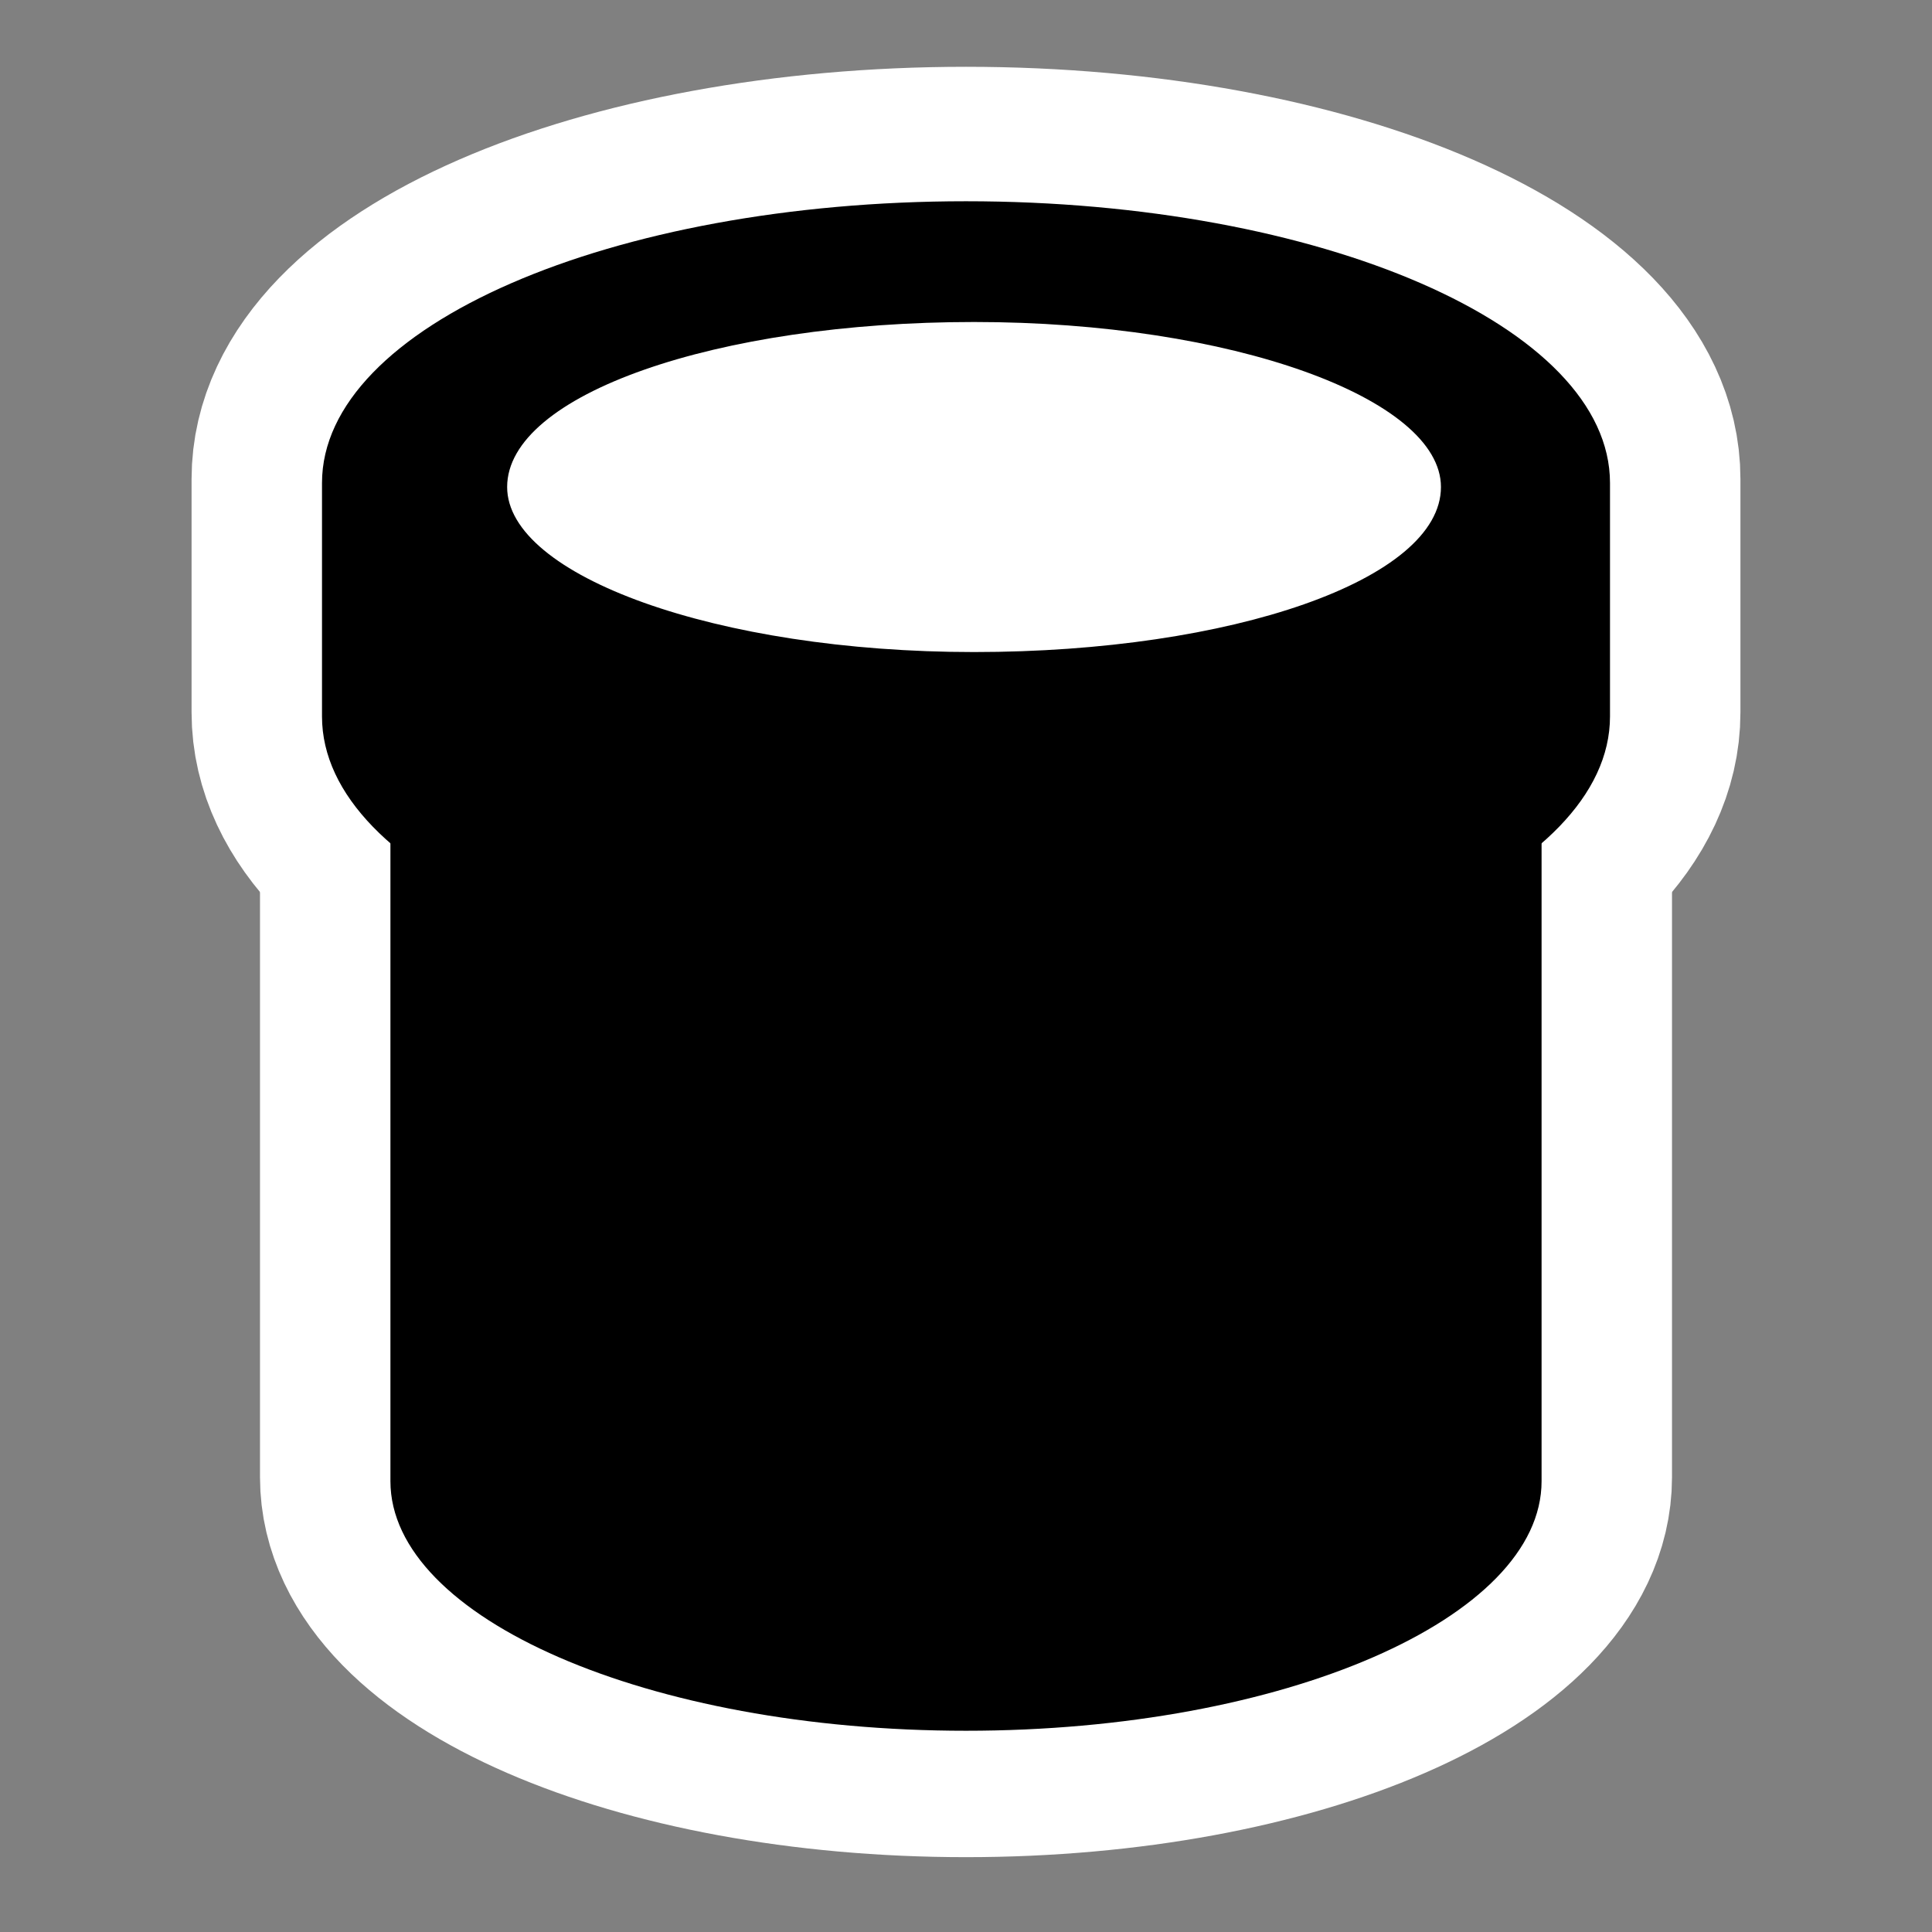 <?xml version="1.0" encoding="iso-8859-1"?>
<!-- Generator: Adobe Illustrator 9.0, SVG Export Plug-In  -->
<!DOCTYPE svg PUBLIC "-//W3C//DTD SVG 20000303 Stylable//EN"   "http://www.w3.org/TR/2000/03/WD-SVG-20000303/DTD/svg-20000303-stylable.dtd">
<svg  width="48pt" height="48pt" viewBox="0 0 48 48" xml:space="preserve">
	<rect x="0" y="0" width="48" height="48" fill="#808080" stroke="none"/>
	<g id="Layer_x0020_3" style="fill-rule:nonzero;clip-rule:nonzero;fill:none;stroke:#FFFFFF;stroke-width:6.481;stroke-linejoin:round;stroke-miterlimit:4;">
		<g>
			<path d="M24,6.3c-7.9,0-14.3,2.8-14.3,6.2v24.2c0,3.4,6.4,6.2,14.3,6.2c7.9,0,14.3-2.8,14.3-6.2V12.6c0-3.4-6.4-6.2-14.3-6.2z"/>
			<path d="M24,4.9c-8.8,0-16,3.1-16,7v5.8c0,3.9,7.2,7,16,7c8.8,0,16-3.1,16-7v-5.8c0-3.9-7.2-7-16-7z"/>
			<path style="fill:#000000;stroke:none;" d="M24,6.4c-7.9,0-14.3,2.8-14.3,6.2v24.2c0,3.4,6.4,6.2,14.3,6.2c7.9,0,14.3-2.8,14.3-6.2V12.7c0-3.4-6.4-6.2-14.3-6.2z"/>
			<path style="fill:#000000;stroke:none;" d="M24,5C15.2,5,8,8.1,8,12v5.8c0,3.9,7.2,7,16,7c8.8,0,16-3.1,16-7V12c0-3.9-7.2-7-16-7z"/>
			<path style="fill:#FFFFFF;stroke:none;" d="M35.8,12.1c0,2.3-5.2,4.1-11.6,4.1c-6.4,0-11.6-1.9-11.6-4.1c0-2.3,5.2-4.1,11.6-4.1c6.4,0,11.6,1.9,11.6,4.1z"/>
		</g>
	</g>
	<g id="crop_x0020_marks" style="fill-rule:nonzero;clip-rule:nonzero;stroke:#000000;stroke-miterlimit:4;">
		<path style="fill:none;stroke:none;" d="M48,48H0V0h48v48z"/>
	</g>
</svg>
